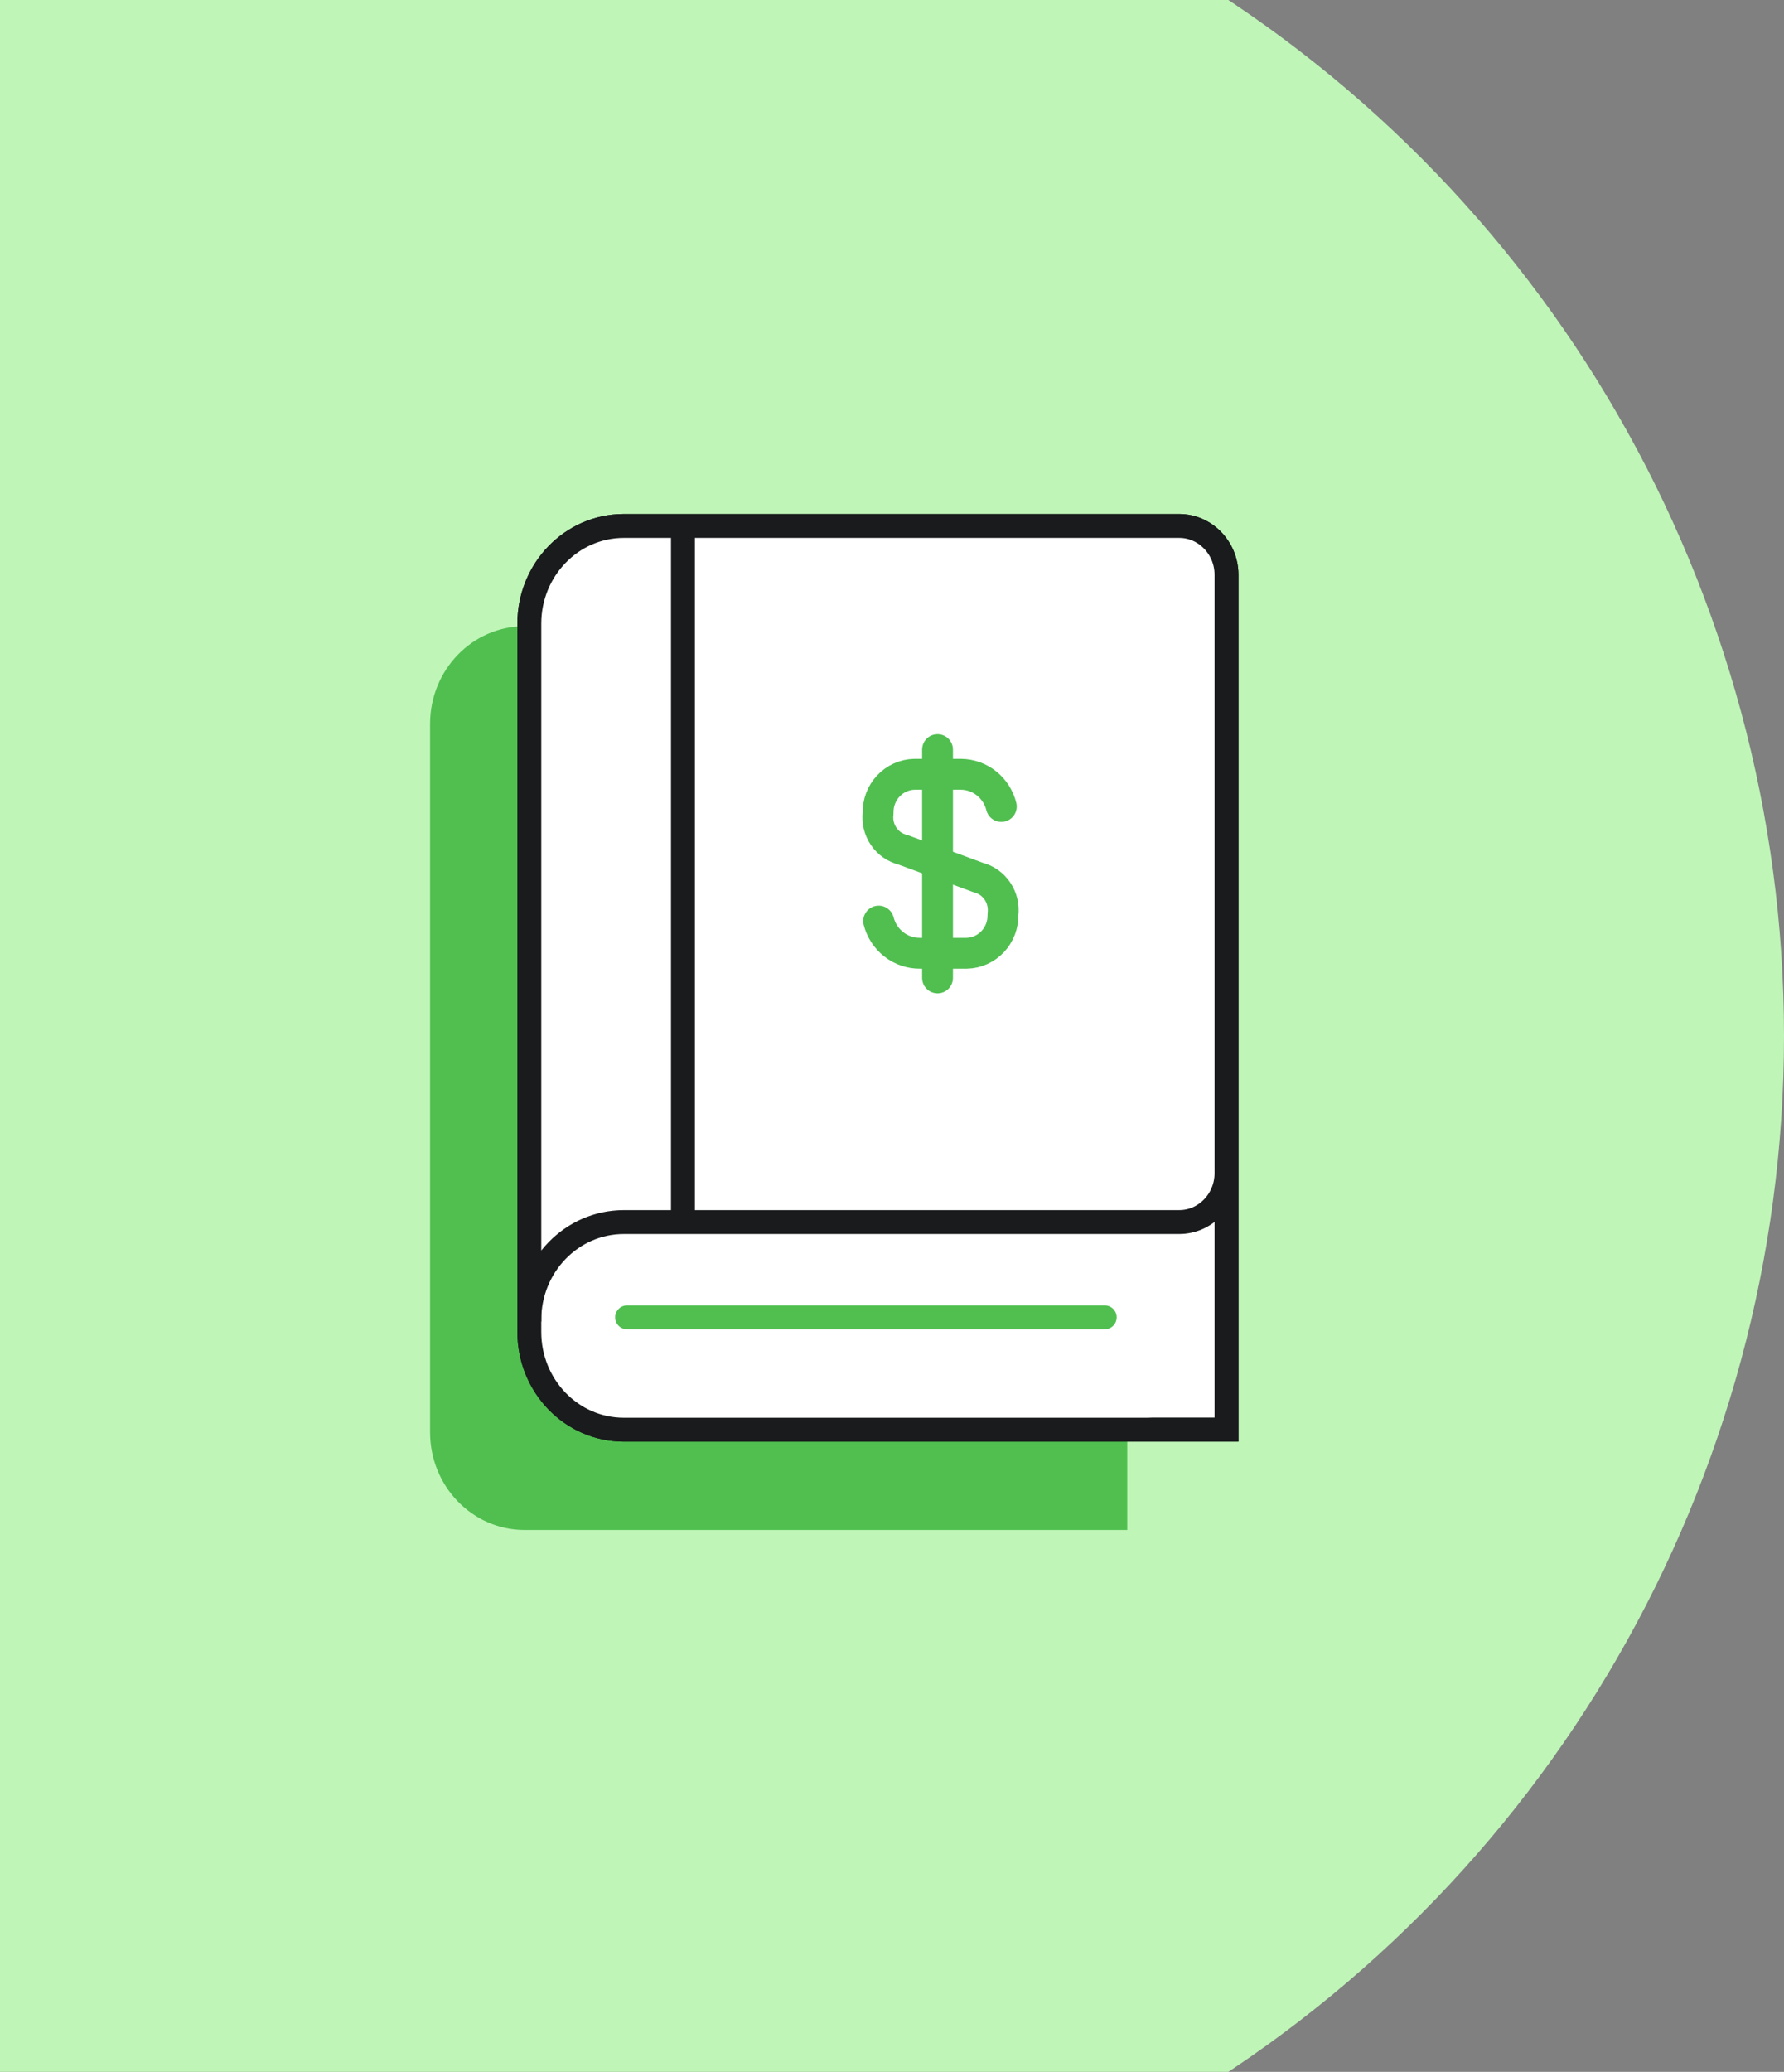 <svg width="112" height="130" viewBox="0 0 112 130" fill="none" xmlns="http://www.w3.org/2000/svg">
<rect x="0" y="0" width="112" height="130" fill="#808080" stroke="none"/>
<g clip-path="url(#clip0_80_334)">
<circle cx="34" cy="65" r="78" fill="#C0F5B8"/>
<path d="M70.769 42.358V79.908V96.001H32.935C29.656 96.001 27 93.257 27 89.87V45.423C27 42.036 29.656 39.292 32.935 39.292H67.801C69.433 39.292 70.769 40.672 70.769 42.358Z" fill="#50BF50"/>
<path d="M77 36.065V73.615V89.708H39.166C35.887 89.708 33.231 86.965 33.231 83.578V39.131C33.231 35.743 35.887 33 39.166 33H74.033C75.665 33 77 34.379 77 36.065Z" fill="white" stroke="#191B1C" stroke-width="1.5" stroke-miterlimit="10" stroke-linecap="round"/>
<path d="M33.231 82.811C33.231 79.424 35.887 76.68 39.166 76.68H74.033C75.665 76.68 77 75.301 77 73.615V36.065C77 34.379 75.665 33 74.033 33H39.166C35.887 33 33.231 35.743 33.231 39.131V83.578C33.231 86.965 35.887 89.708 39.166 89.708H77" fill="white"/>
<path d="M33.231 82.811C33.231 79.424 35.887 76.68 39.166 76.68H74.033C75.665 76.68 77 75.301 77 73.615M77 73.615V36.065C77 34.379 75.665 33 74.033 33H39.166C35.887 33 33.231 35.743 33.231 39.131V83.578C33.231 86.965 35.887 89.708 39.166 89.708H77V73.615Z" stroke="#191B1C" stroke-width="1.5" stroke-miterlimit="10" stroke-linecap="round"/>
<path d="M69.355 82.658L39.369 82.658" stroke="#50BF50" stroke-width="1.5" stroke-miterlimit="10" stroke-linecap="round"/>
<path d="M42.875 33.767V75.915" stroke="#191B1C" stroke-width="1.5" stroke-miterlimit="10" stroke-linecap="round"/>
<path d="M55.162 57.794C55.311 58.375 55.646 58.889 56.114 59.255C56.582 59.62 57.156 59.817 57.746 59.813H60.69C60.997 59.806 61.3 59.738 61.581 59.611C61.861 59.485 62.115 59.303 62.327 59.077C62.538 58.85 62.703 58.583 62.813 58.291C62.923 57.999 62.975 57.688 62.965 57.376C63.031 56.863 62.908 56.343 62.621 55.916C62.334 55.489 61.902 55.184 61.408 55.06L56.685 53.32C56.193 53.199 55.762 52.898 55.474 52.474C55.187 52.05 55.063 51.533 55.128 51.022C55.119 50.709 55.171 50.398 55.281 50.106C55.39 49.814 55.556 49.547 55.767 49.321C55.979 49.094 56.232 48.913 56.513 48.786C56.794 48.66 57.097 48.591 57.404 48.584H60.347C60.926 48.593 61.487 48.795 61.941 49.16C62.396 49.526 62.72 50.033 62.863 50.604" stroke="#50BF50" stroke-width="1.936" stroke-linecap="round" stroke-linejoin="round"/>
<path d="M58.859 47.035V61.361" stroke="#50BF50" stroke-width="1.936" stroke-linecap="round" stroke-linejoin="round"/>
</g>
<defs>
<clipPath id="clip0_80_334">
<rect width="112" height="130" fill="white"/>
</clipPath>
</defs>
</svg>

